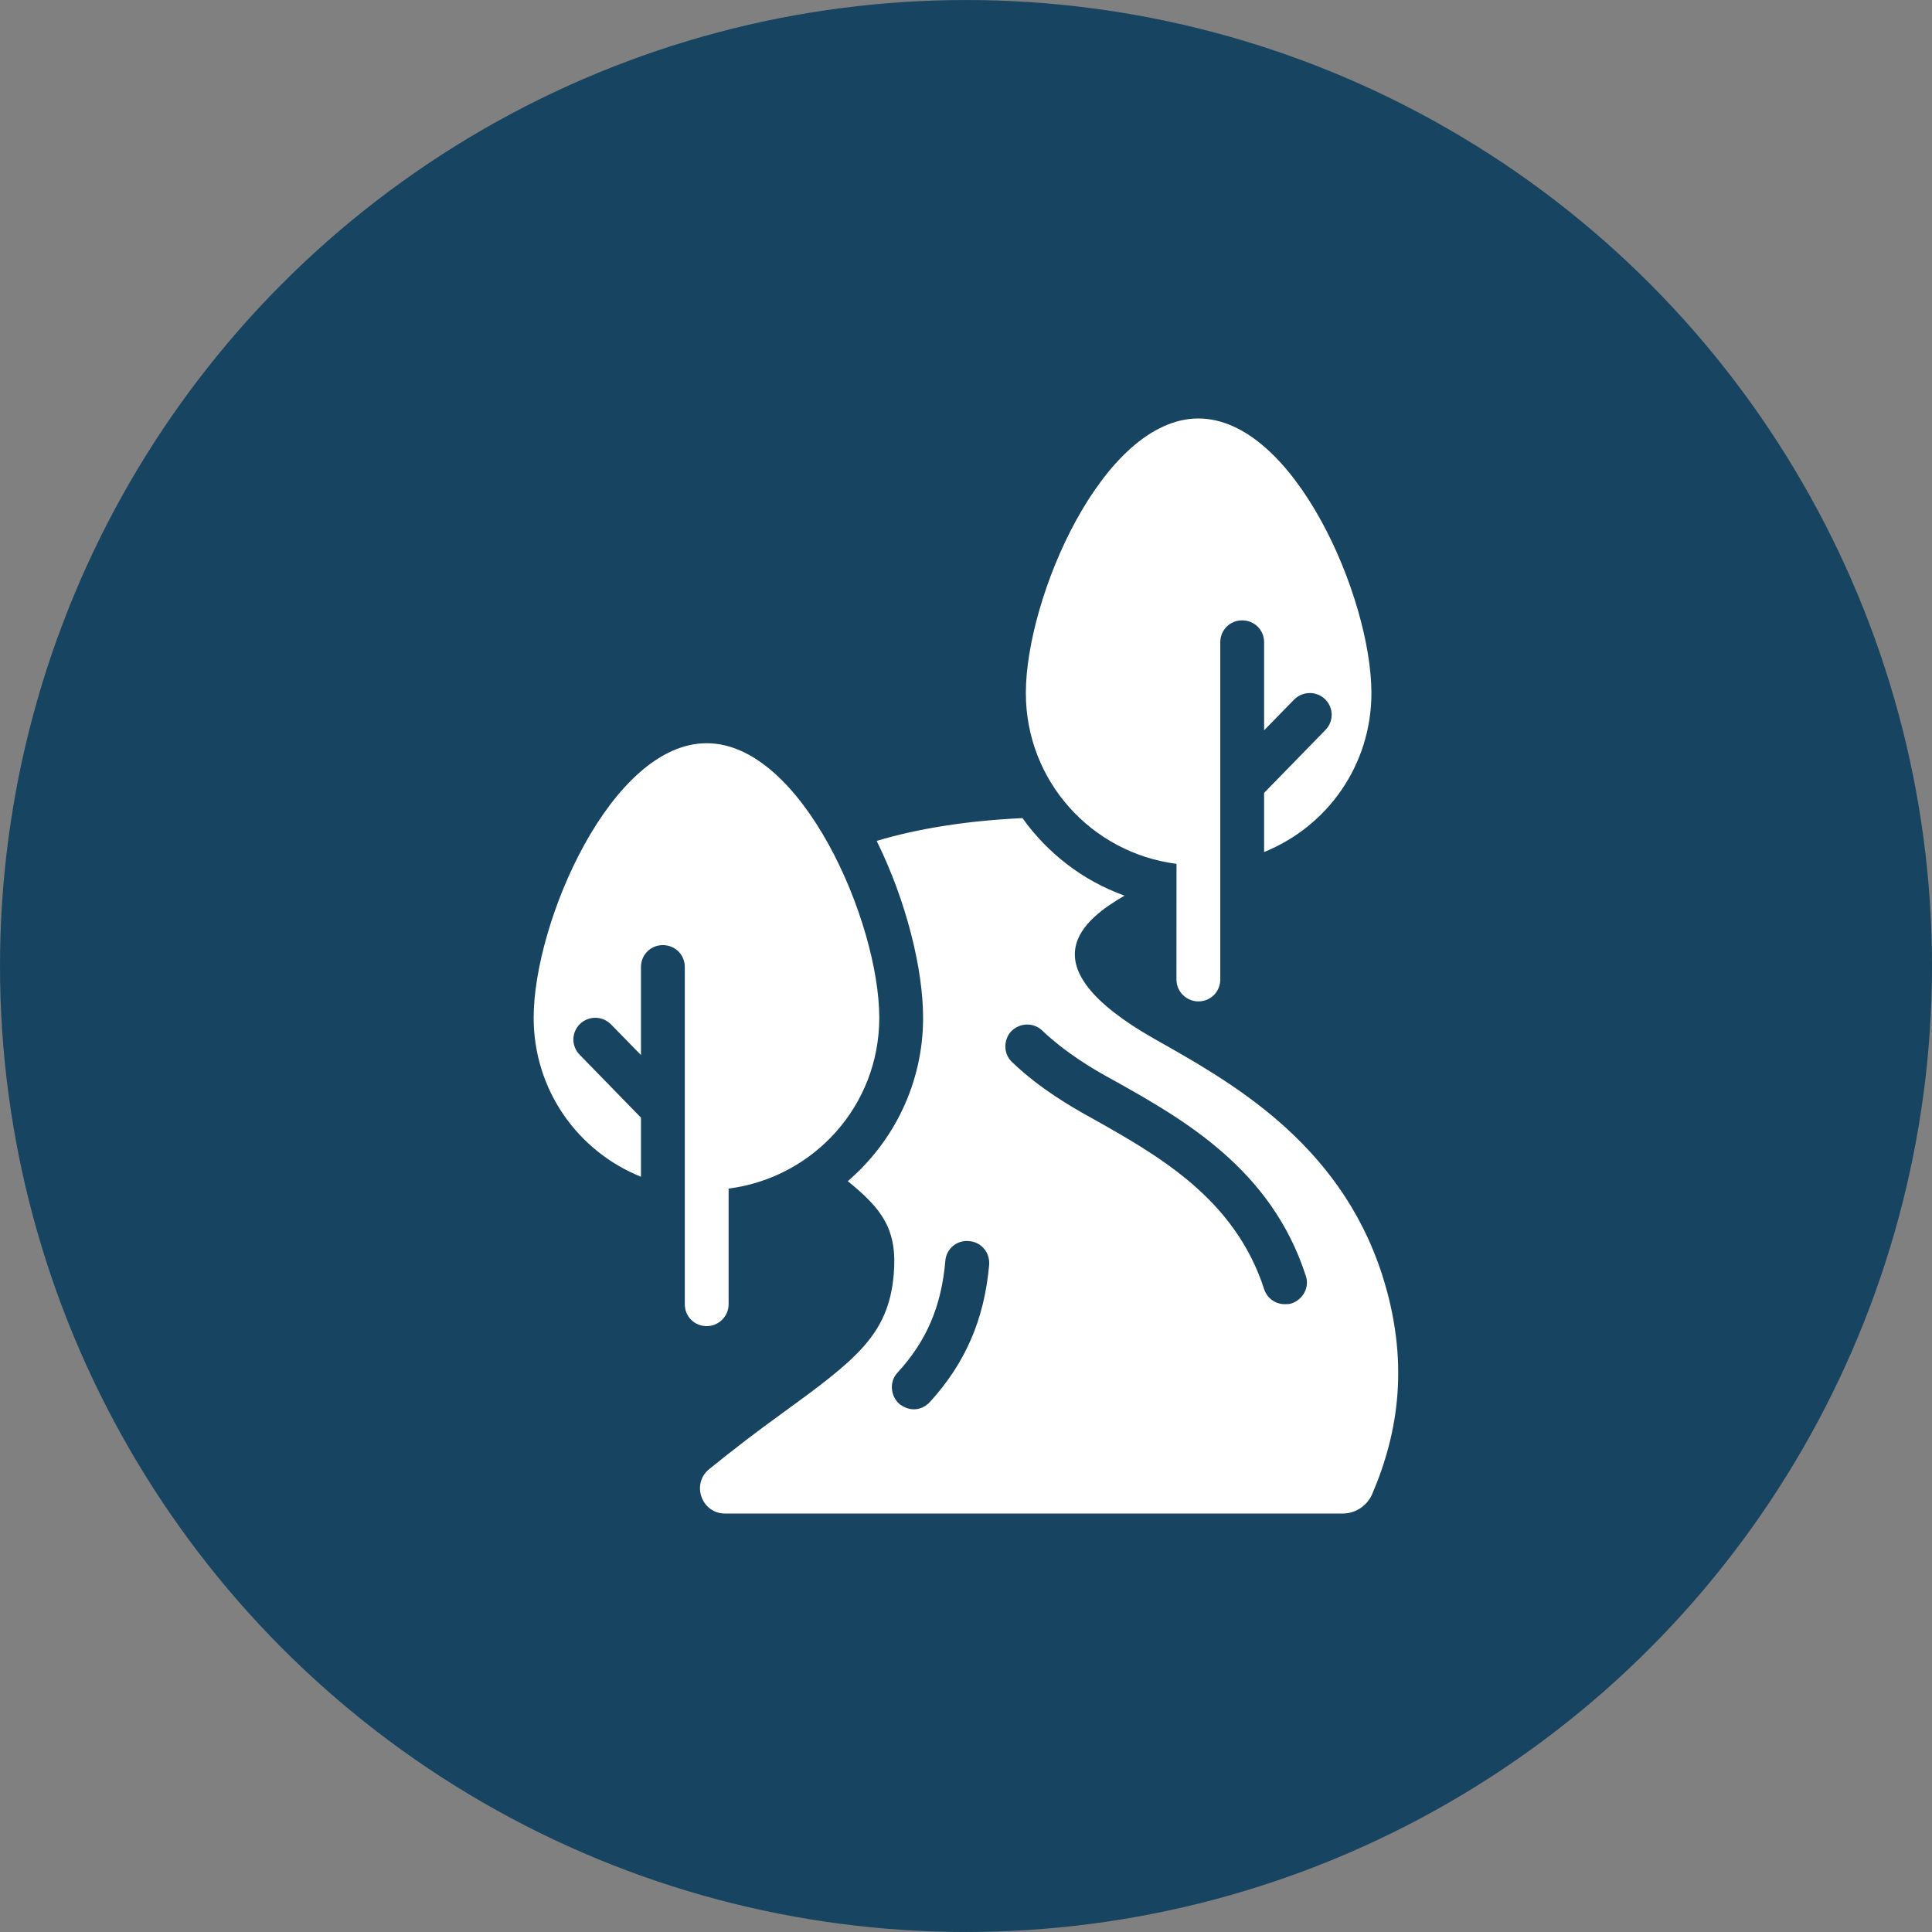 <svg width="201" height="201" xmlns="http://www.w3.org/2000/svg" xmlns:xlink="http://www.w3.org/1999/xlink" xml:space="preserve" overflow="hidden"><rect width="100%" height="100%" fill="#808080" stroke="none"/><g transform="translate(-523 -433)"><path d="M724 533.5C724 569.405 704.845 602.583 673.75 620.533 642.655 638.486 604.344 638.486 573.25 620.533 542.155 602.58 523 569.403 523 533.5 523 497.597 542.155 464.417 573.25 446.467 604.345 428.514 642.656 428.514 673.75 446.467 704.845 464.42 724 497.597 724 533.5" fill="#174460"/><path d="M666.782 565.587C662.273 551.643 650.653 545.36 643.092 541.077 629.469 533.334 635.848 528.592 639.992 526.179 635.665 524.631 631.972 521.758 629.375 518.114 623.546 518.386 618.487 519.207 614.206 520.483 617.306 526.772 619.036 533.833 619.036 538.891 619.036 545.636 616.03 551.737 611.199 555.886 614.754 558.759 616.391 560.9 615.981 565.593 615.432 571.927 612.015 574.478 604.183 580.175 601.903 581.817 599.446 583.686 596.801 585.827 594.882 587.364 595.98 590.465 598.437 590.465L662.679 590.465C663.999 590.465 665.186 589.688 665.73 588.507 668.558 581.945 669.651 574.518 666.783 565.589ZM619.759 578.844C619.304 579.344 618.711 579.621 618.073 579.621 617.524 579.621 616.98 579.393 616.525 579.027 615.615 578.162 615.522 576.703 616.387 575.793 619.438 572.466 620.941 568.866 621.351 564.173 621.44 562.942 622.538 561.988 623.814 562.121 625.089 562.21 625.999 563.308 625.91 564.584 625.411 570.235 623.452 574.789 619.759 578.845ZM657.392 568.594C657.164 568.683 656.937 568.683 656.665 568.683 655.711 568.683 654.84 568.09 654.524 567.135 651.473 557.706 643.542 553.241 636.575 549.32L636.075 549.048C634.478 548.138 631.244 546.314 628.332 543.535 627.372 542.67 627.372 541.211 628.193 540.301 629.103 539.391 630.517 539.347 631.427 540.212 633.978 542.625 636.757 544.222 638.305 545.087L638.804 545.359C646.138 549.459 655.25 554.606 658.85 565.727 659.26 566.909 658.578 568.184 657.391 568.595ZM614.478 538.887C614.478 548.045 607.644 555.516 598.803 556.658L598.803 568.688C598.803 569.964 597.755 570.968 596.524 570.968 595.248 570.968 594.244 569.964 594.244 568.688L594.244 533.606C594.244 532.33 593.24 531.327 591.965 531.327 590.689 531.327 589.685 532.33 589.685 533.606L589.685 542.764 586.57 539.575C585.66 538.665 584.246 538.665 583.336 539.53 582.426 540.44 582.426 541.854 583.336 542.764L589.685 549.276 589.685 555.427C583.123 552.787 578.52 546.408 578.52 538.887 578.52 528.953 586.585 510.323 596.518 510.323 606.457 510.323 614.478 528.96 614.478 538.887ZM647.68 476.538C657.614 476.538 665.679 495.174 665.679 505.102 665.679 512.618 661.075 518.997 654.514 521.642L654.514 515.49 660.863 508.979C661.772 508.069 661.772 506.655 660.863 505.745 659.953 504.88 658.539 504.88 657.629 505.789L654.514 508.979 654.514 499.821C654.514 498.545 653.51 497.541 652.234 497.541 650.958 497.541 649.955 498.545 649.955 499.821L649.955 534.903C649.955 536.179 648.951 537.183 647.675 537.183 646.444 537.183 645.395 536.179 645.395 534.903L645.4 522.873C636.559 521.736 629.726 514.259 629.726 505.102 629.731 495.173 637.746 476.537 647.68 476.537Z" fill="#FFFFFF"/></g></svg>